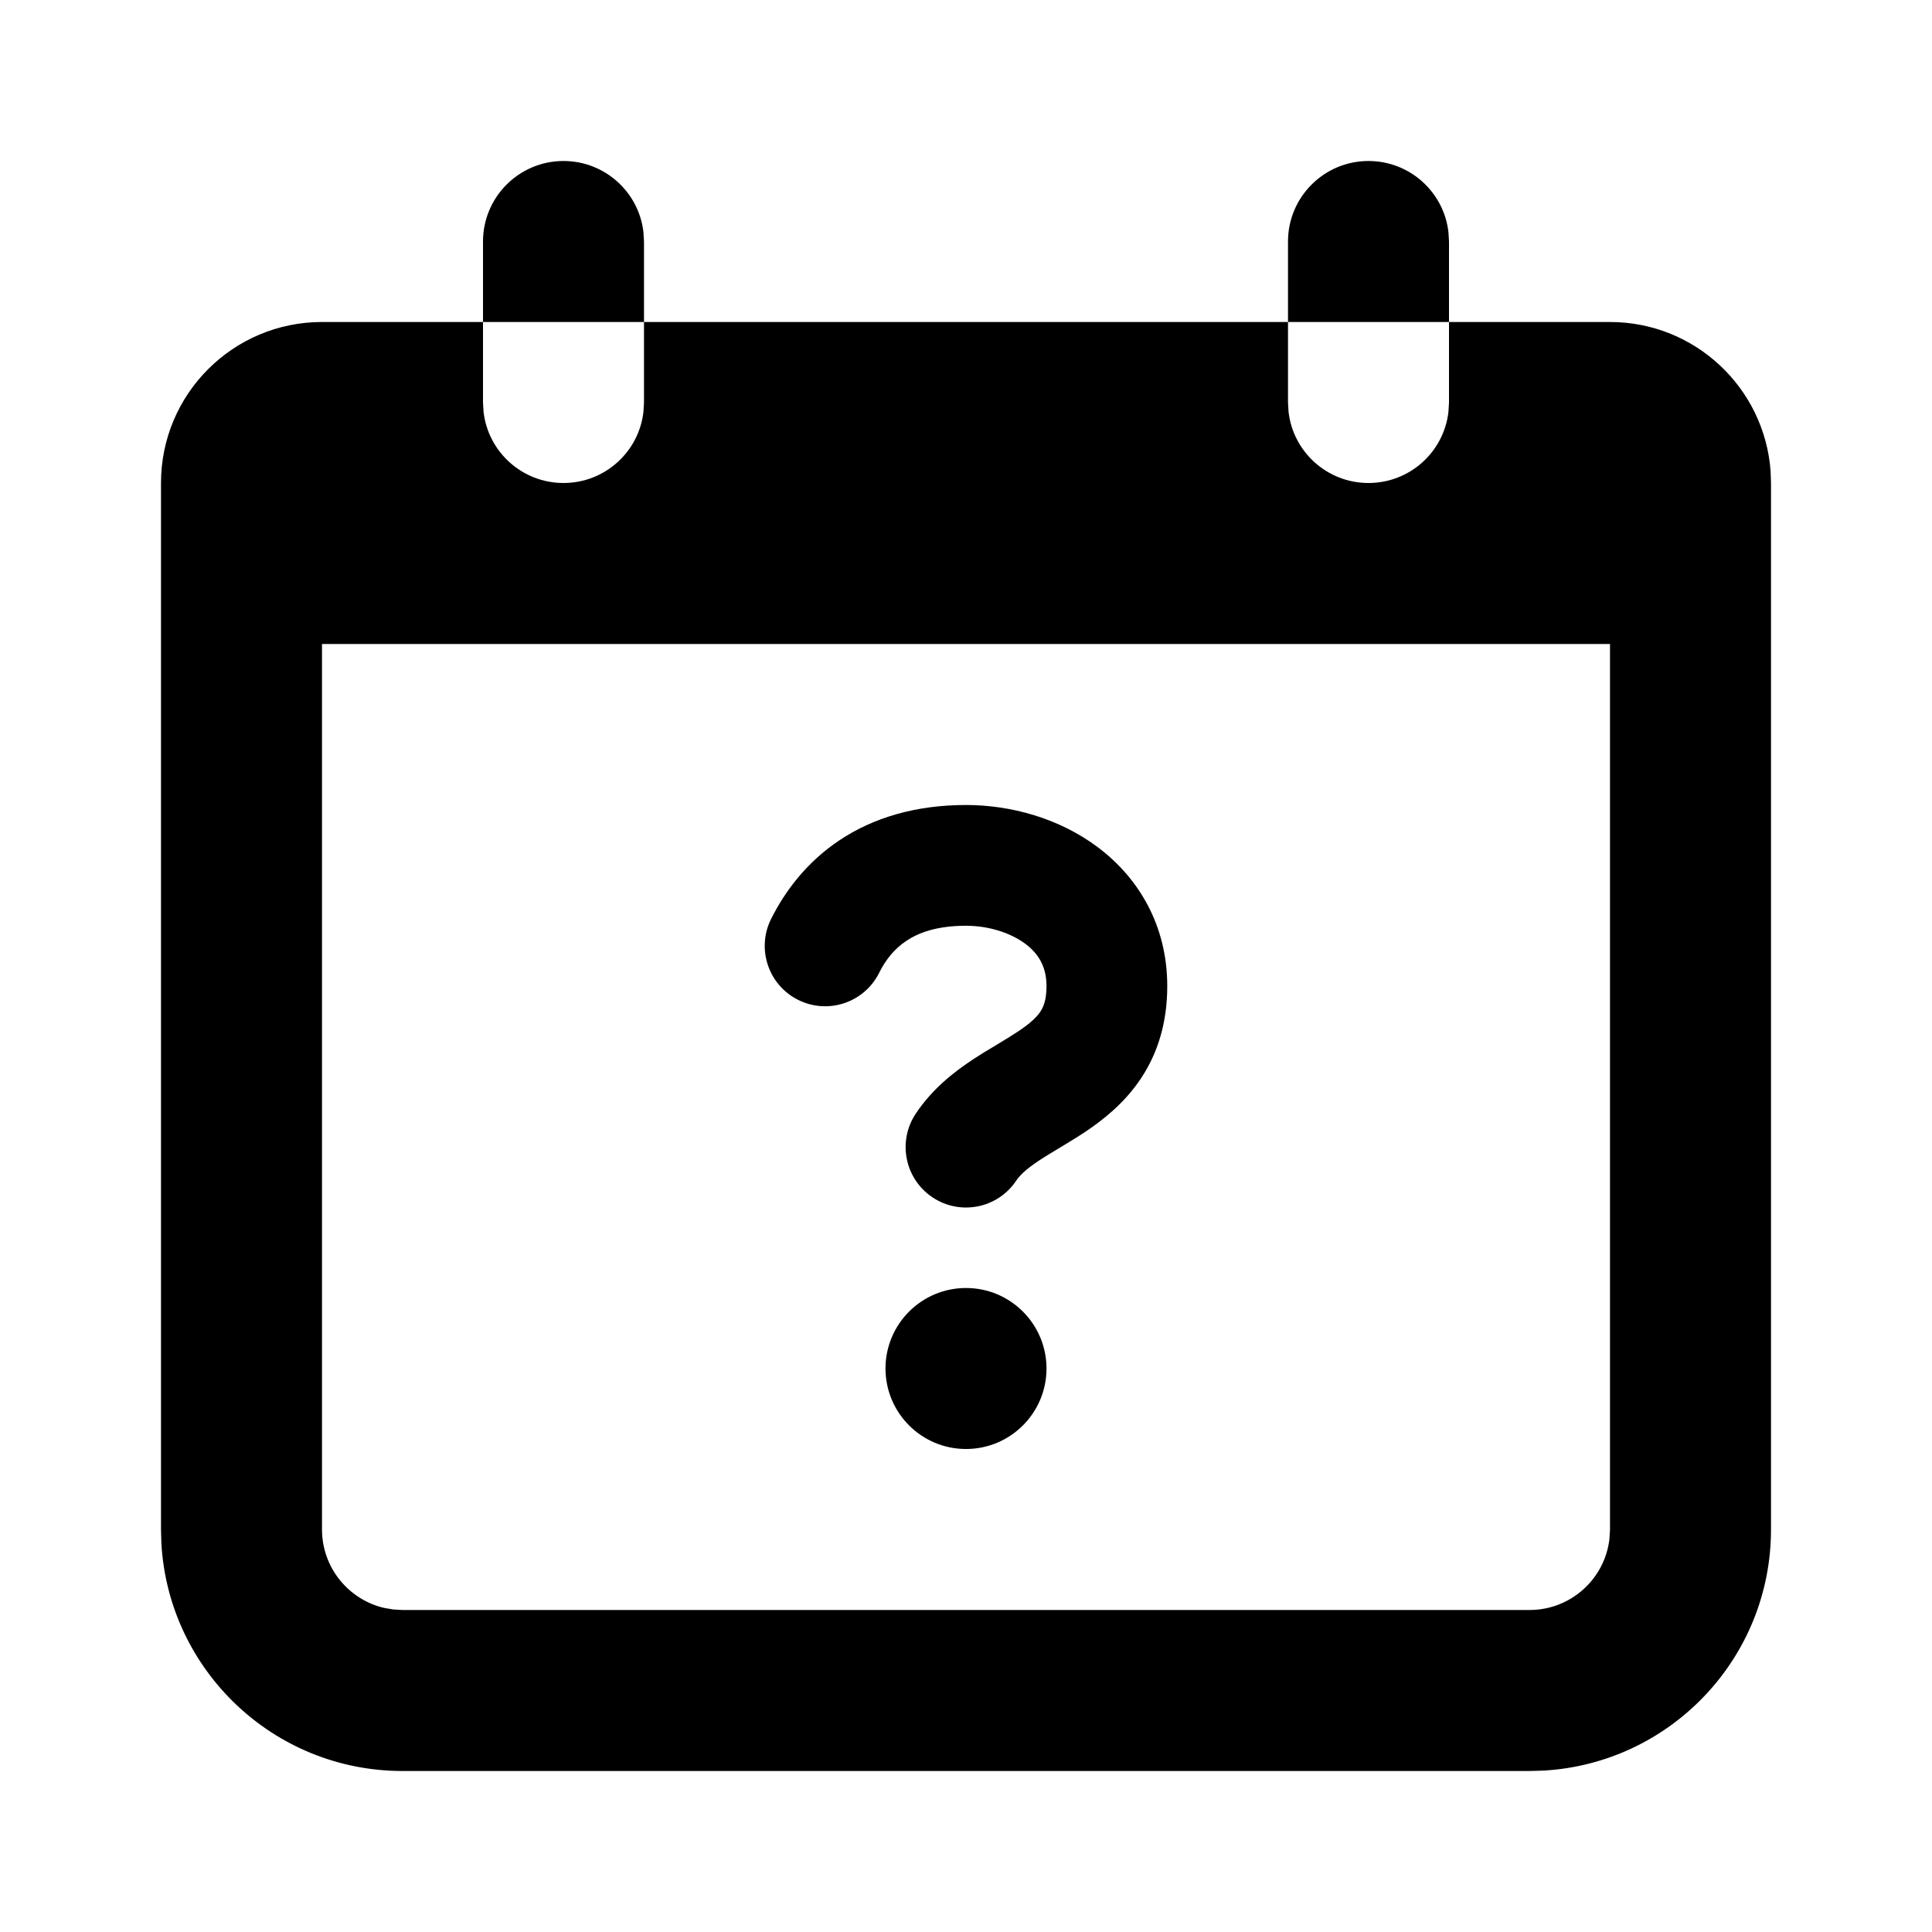 <svg xmlns="http://www.w3.org/2000/svg" width="24" height="24" viewBox="0 0 24 24">
  <path d="M6,4 L6,5 L6.007,5.117 C6.064,5.614 6.487,6 7,6 C7.513,6 7.936,5.614 7.993,5.117 L8,5 L8,4 L16,4 L16,5 L16.007,5.117 C16.064,5.614 16.487,6 17,6 C17.513,6 17.936,5.614 17.993,5.117 L18,5 L18,4 L20,4 C21.054,4 21.918,4.816 21.995,5.851 L22,6 L22,19 C22,20.598 20.751,21.904 19.176,21.995 L19,22 L5,22 C3.402,22 2.096,20.751 2.005,19.176 L2,19 L2,6 C2,4.895 2.895,4 4,4 L6,4 Z M20,8 L4,8 L4,19 C4,19.473 4.329,19.87 4.771,19.974 L4.883,19.993 L5,20 L19,20 C19.513,20 19.936,19.614 19.993,19.117 L20,19 L20,8 Z M12,16 C12.552,16 13,16.448 13,17 C13,17.552 12.552,18 12,18 C11.448,18 11,17.552 11,17 C11,16.448 11.448,16 12,16 Z M12,10 C12.554,10 13.156,10.163 13.638,10.525 C14.14,10.902 14.5,11.49 14.5,12.25 C14.5,12.698 14.385,13.08 14.171,13.4 C13.966,13.707 13.701,13.913 13.479,14.062 C13.37,14.134 13.259,14.2 13.166,14.257 L13.166,14.257 C13.059,14.321 12.977,14.37 12.901,14.421 C12.748,14.523 12.67,14.598 12.624,14.666 C12.394,15.011 11.929,15.104 11.584,14.874 C11.24,14.644 11.146,14.179 11.376,13.834 C11.581,13.527 11.846,13.321 12.068,13.173 C12.177,13.1 12.288,13.034 12.382,12.978 L12.382,12.978 C12.488,12.914 12.57,12.864 12.647,12.813 C12.799,12.712 12.878,12.636 12.923,12.568 C12.959,12.514 13,12.427 13,12.25 C13,12.01 12.902,11.848 12.738,11.725 C12.553,11.587 12.28,11.5 12,11.5 C11.631,11.5 11.405,11.59 11.26,11.687 C11.11,11.786 11.001,11.924 10.921,12.085 C10.736,12.456 10.285,12.606 9.915,12.421 C9.544,12.236 9.394,11.785 9.579,11.415 C9.749,11.076 10.015,10.714 10.428,10.438 C10.846,10.16 11.369,10 12,10 Z M17,2 C17.513,2 17.936,2.386 17.993,2.883 L18,3 L18,4 L16,4 L16,3 C16,2.448 16.448,2 17,2 Z M7,2 C7.513,2 7.936,2.386 7.993,2.883 L8,3 L8,4 L6,4 L6,3 C6,2.448 6.448,2 7,2 Z"/>
</svg>
